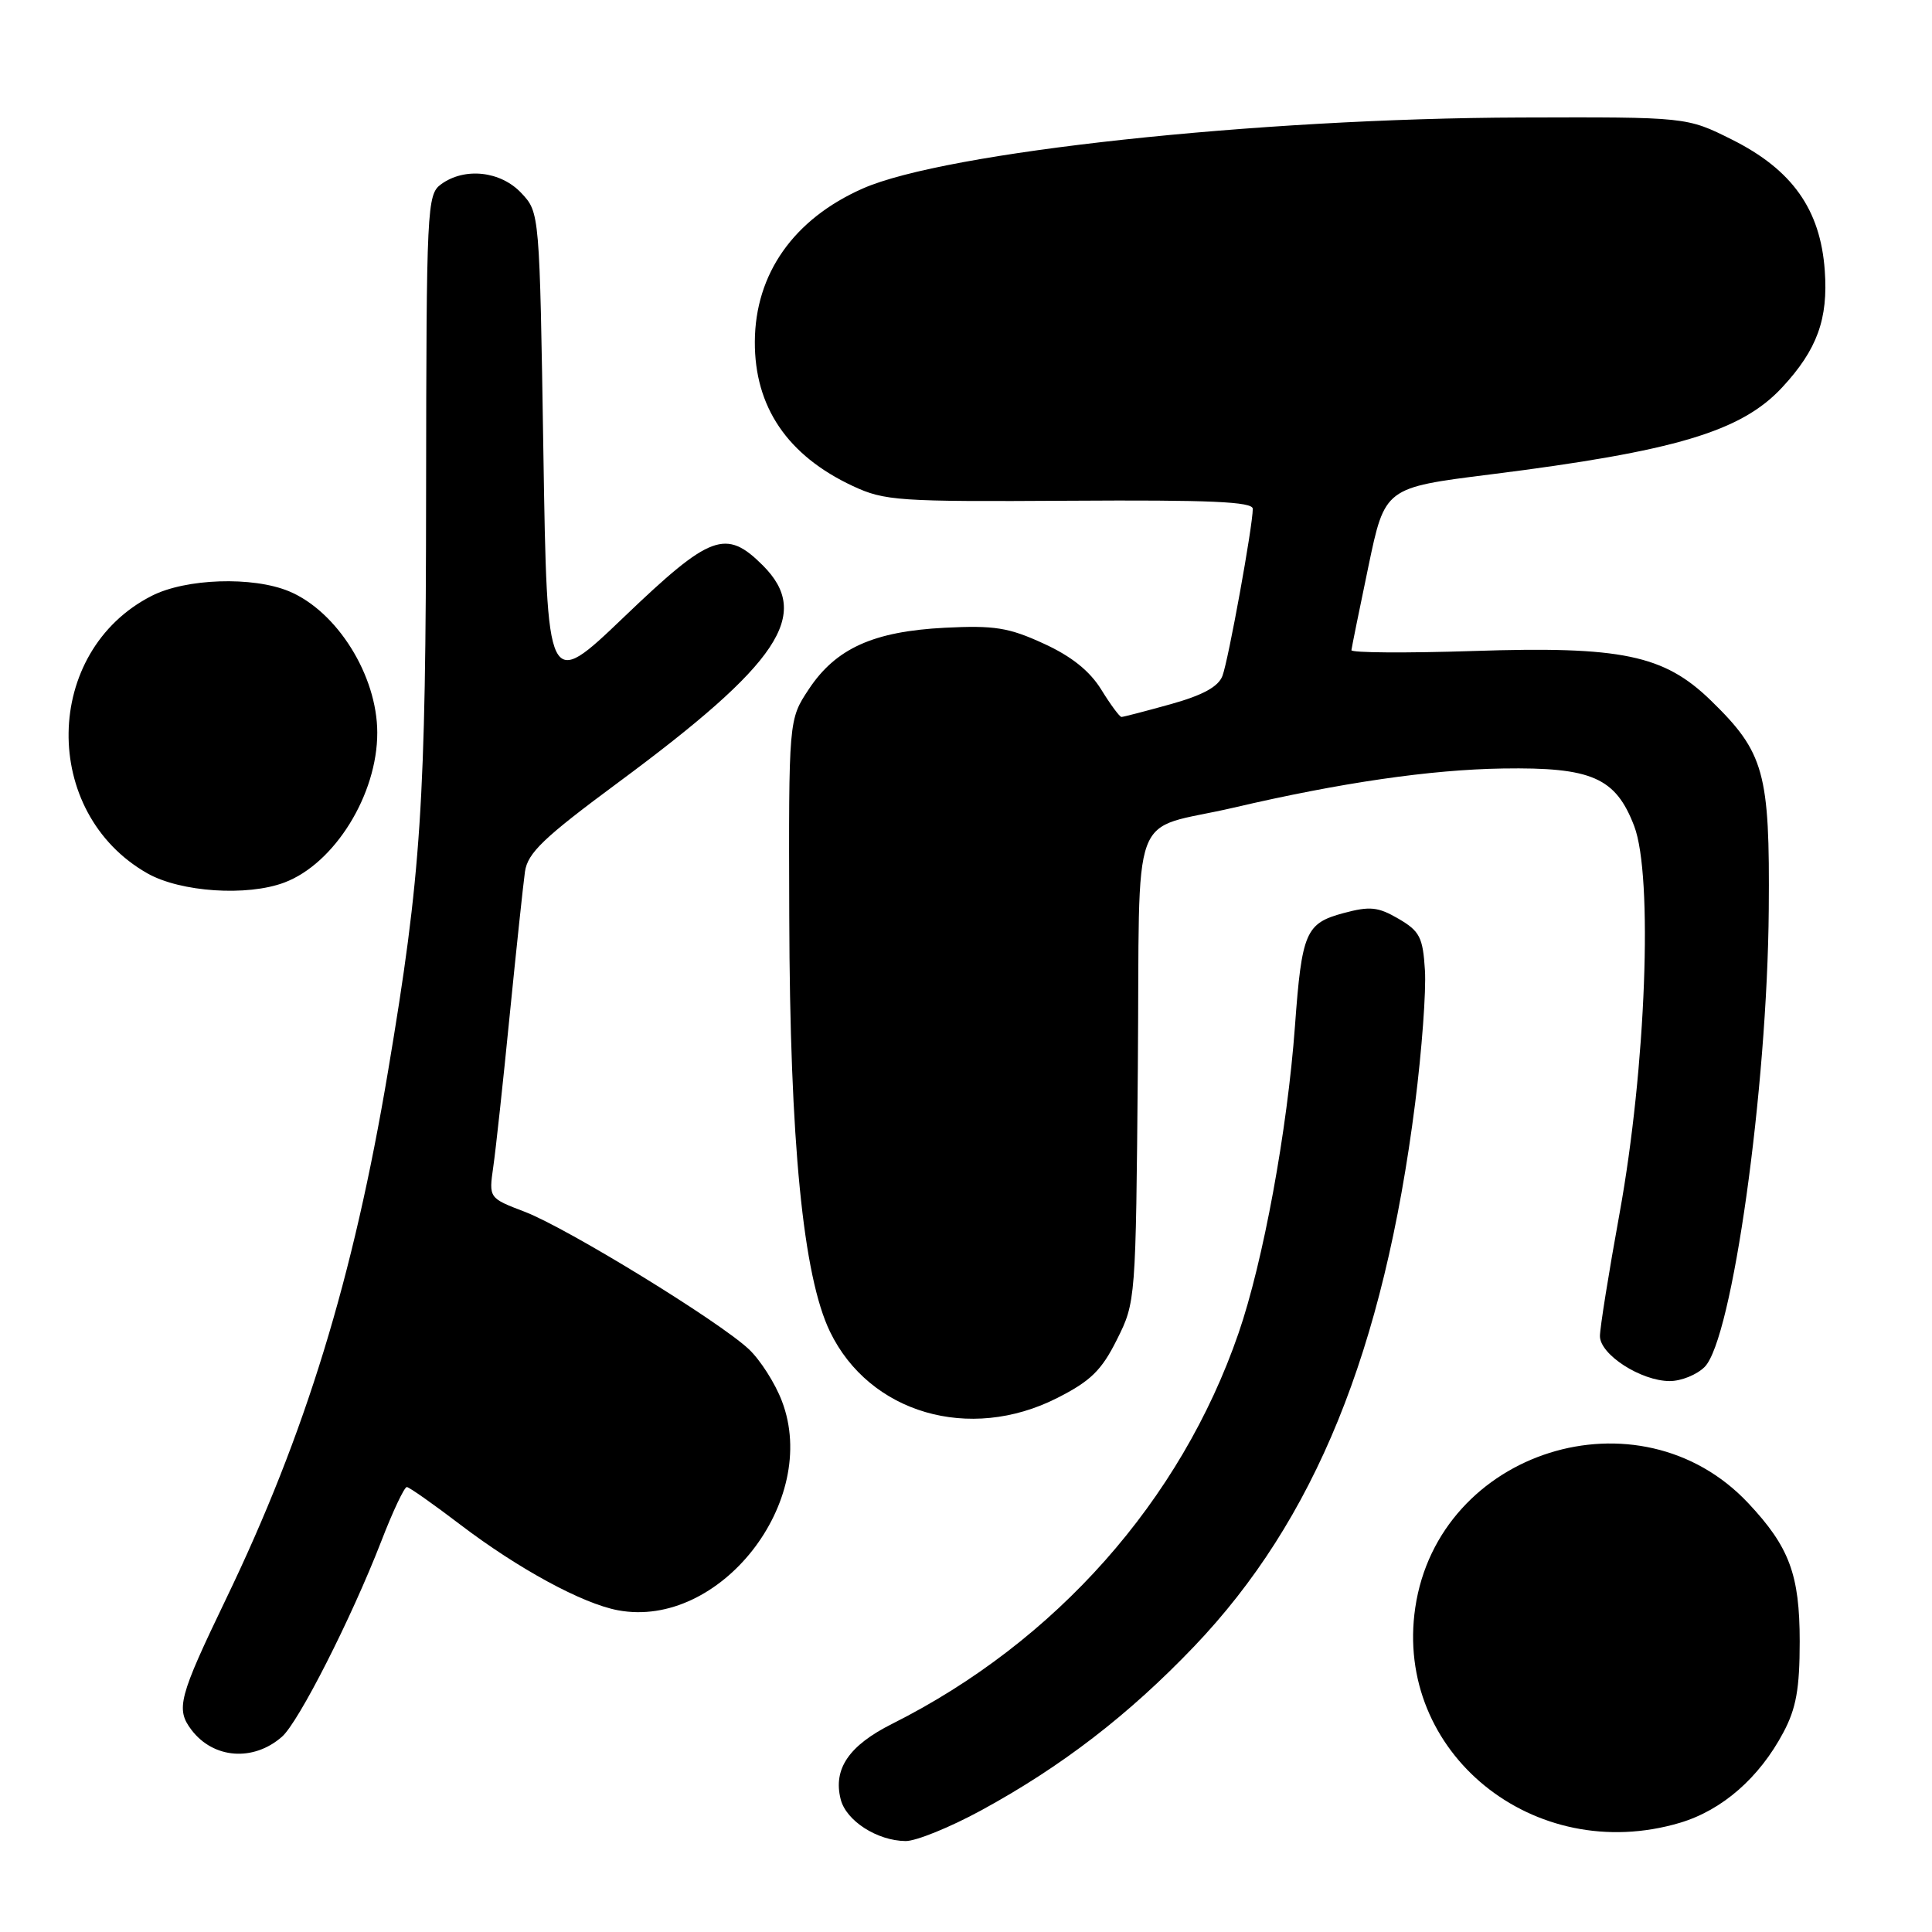 <?xml version="1.0" encoding="UTF-8" standalone="no"?>
<!DOCTYPE svg PUBLIC "-//W3C//DTD SVG 1.1//EN" "http://www.w3.org/Graphics/SVG/1.1/DTD/svg11.dtd" >
<svg xmlns="http://www.w3.org/2000/svg" xmlns:xlink="http://www.w3.org/1999/xlink" version="1.1" viewBox="0 0 256 256">
 <g >
 <path fill="currentColor"
d=" M 130.00 239.89 C 140.65 234.09 149.55 227.24 158.22 218.17 C 174.21 201.43 183.34 179.01 187.51 146.21 C 188.40 139.21 188.99 131.27 188.81 128.55 C 188.54 124.19 188.12 123.38 185.31 121.74 C 182.60 120.16 181.52 120.05 178.02 120.99 C 173.01 122.34 172.50 123.51 171.59 135.95 C 170.58 149.77 167.38 167.19 164.11 176.66 C 156.47 198.84 139.89 217.54 118.21 228.42 C 112.49 231.29 110.38 234.38 111.39 238.40 C 112.10 241.26 116.22 243.91 120.00 243.95 C 121.38 243.96 125.88 242.13 130.00 239.89 Z  M 222.60 241.53 C 228.20 239.86 233.12 235.57 236.31 229.55 C 238.00 226.38 238.47 223.76 238.47 217.50 C 238.47 208.65 237.10 204.97 231.64 199.16 C 217.20 183.81 190.62 192.16 187.53 213.02 C 184.69 232.20 203.24 247.28 222.60 241.53 Z  M 37.36 230.13 C 39.57 228.20 46.55 214.45 50.51 204.25 C 52.05 200.26 53.58 197.02 53.91 197.04 C 54.23 197.06 57.42 199.30 61.00 202.03 C 68.69 207.88 77.17 212.49 81.89 213.37 C 95.37 215.89 108.68 198.92 103.61 185.66 C 102.71 183.28 100.73 180.19 99.23 178.78 C 95.26 175.05 75.11 162.70 69.54 160.57 C 64.77 158.75 64.77 158.75 65.36 154.62 C 65.69 152.36 66.67 143.30 67.54 134.50 C 68.42 125.70 69.33 117.15 69.56 115.50 C 69.92 113.01 72.04 110.99 81.92 103.68 C 103.31 87.86 107.59 81.43 101.08 74.92 C 96.18 70.03 94.15 70.78 82.69 81.75 C 72.50 91.50 72.50 91.50 72.00 59.83 C 71.50 28.16 71.50 28.16 69.08 25.58 C 66.33 22.65 61.56 22.14 58.44 24.42 C 56.58 25.78 56.50 27.42 56.46 65.17 C 56.43 106.50 55.82 115.77 51.41 141.99 C 46.81 169.37 40.47 190.03 29.95 211.87 C 23.68 224.90 23.27 226.45 25.37 229.22 C 28.28 233.05 33.57 233.45 37.36 230.13 Z  M 140.07 185.25 C 144.51 183.00 145.96 181.59 148.00 177.50 C 150.49 172.53 150.50 172.31 150.77 141.52 C 151.07 105.82 149.42 110.29 163.50 107.01 C 177.64 103.71 189.54 101.98 199.14 101.83 C 210.92 101.65 214.08 103.03 216.54 109.46 C 219.06 116.07 218.10 141.51 214.60 160.78 C 213.17 168.63 212.00 175.95 212.00 177.04 C 212.00 179.49 217.44 182.99 221.25 183.00 C 222.76 183.00 224.84 182.16 225.87 181.13 C 229.53 177.47 234.18 144.33 234.37 120.50 C 234.52 102.32 233.79 99.71 226.66 92.78 C 220.47 86.78 214.86 85.61 195.26 86.26 C 186.32 86.55 179.03 86.50 179.07 86.15 C 179.11 85.79 180.12 80.80 181.32 75.06 C 183.50 64.62 183.50 64.62 197.43 62.87 C 221.97 59.79 230.72 57.18 236.14 51.34 C 240.78 46.34 242.26 42.27 241.79 35.83 C 241.21 27.75 237.47 22.49 229.50 18.50 C 223.50 15.50 223.50 15.50 201.50 15.57 C 166.54 15.68 125.26 20.14 114.32 24.98 C 105.17 29.02 100.06 36.28 100.02 45.28 C 99.98 53.92 104.35 60.36 113.00 64.40 C 117.22 66.37 119.02 66.49 141.75 66.35 C 160.33 66.23 166.00 66.48 166.00 67.42 C 166.00 69.69 162.77 87.48 161.98 89.56 C 161.43 91.00 159.38 92.12 155.11 93.31 C 151.77 94.24 148.84 95.00 148.60 95.00 C 148.36 95.00 147.15 93.37 145.92 91.37 C 144.39 88.90 141.96 86.95 138.27 85.27 C 133.66 83.15 131.75 82.85 125.19 83.18 C 115.73 83.66 110.74 85.92 107.16 91.34 C 104.50 95.36 104.50 95.36 104.58 121.43 C 104.66 151.33 106.41 169.08 109.98 176.46 C 115.21 187.26 128.46 191.13 140.07 185.25 Z  M 37.68 116.94 C 44.34 114.43 50.01 105.27 49.99 97.07 C 49.98 89.51 44.67 81.01 38.30 78.35 C 33.50 76.35 24.62 76.64 20.09 78.96 C 5.67 86.31 5.36 107.69 19.54 115.73 C 23.93 118.21 32.75 118.80 37.68 116.94 Z "/>
</g>
</svg>